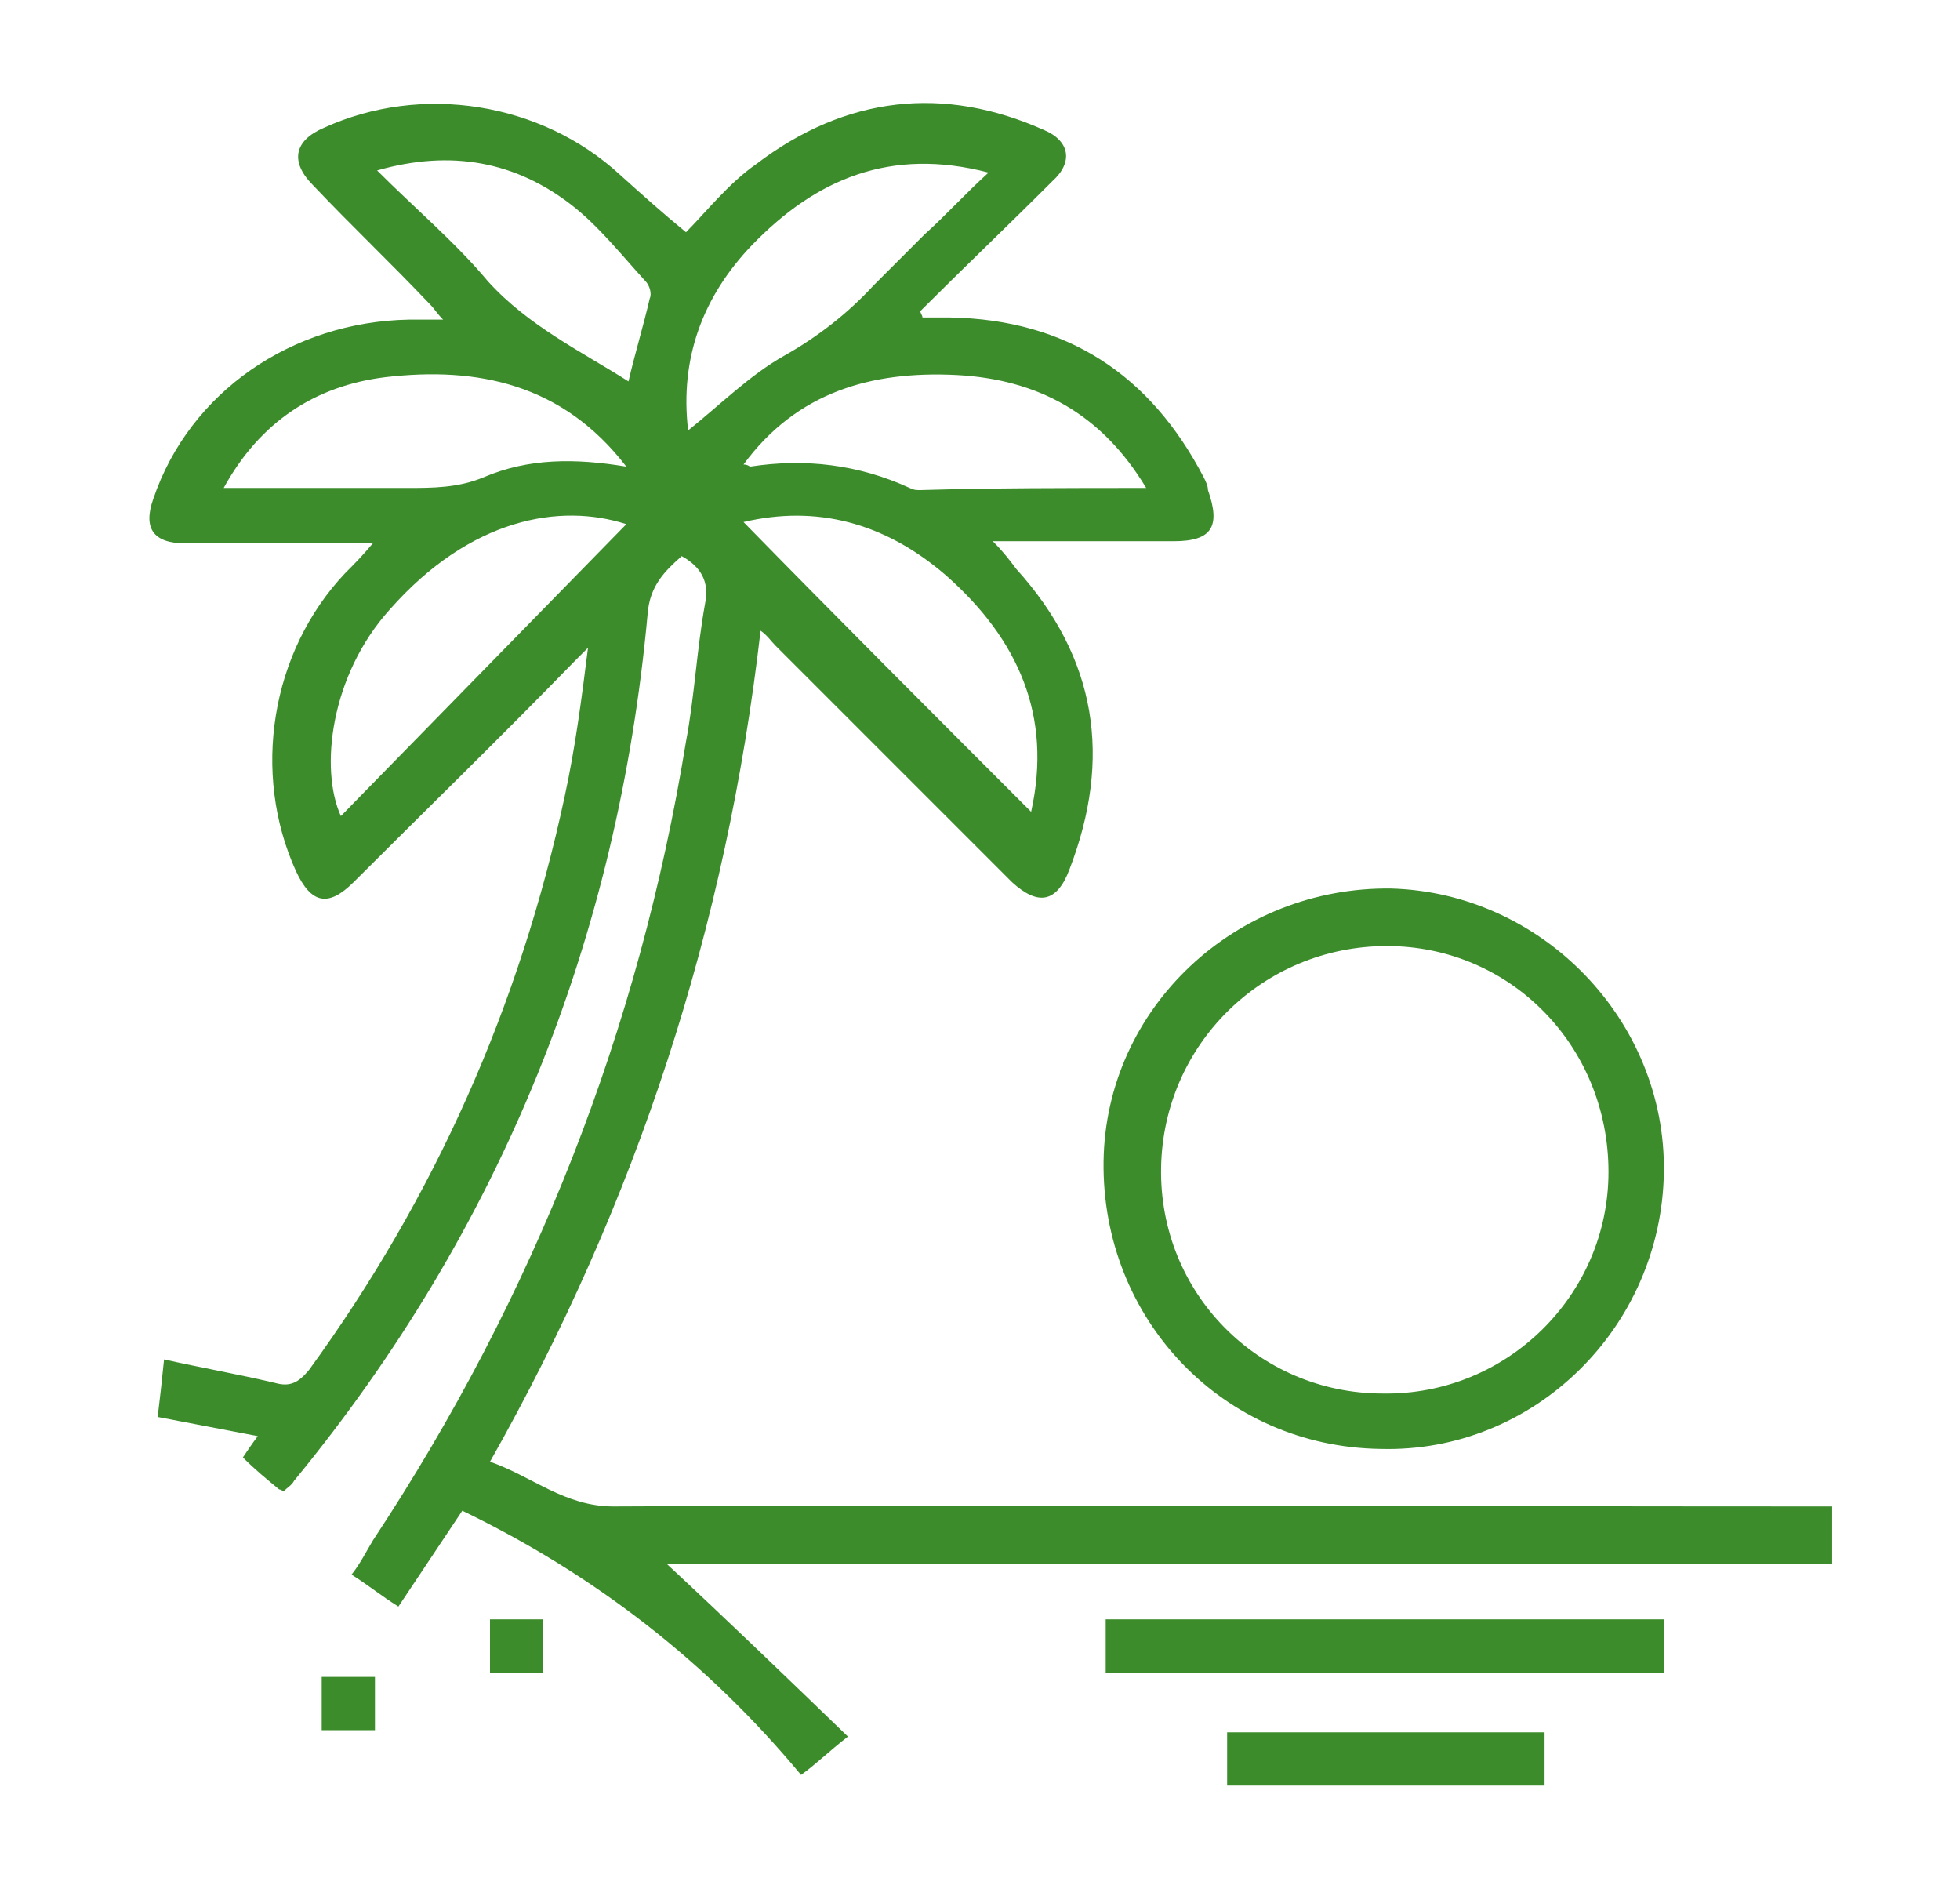 <?xml version="1.0" encoding="utf-8"?>
<!-- Generator: Adobe Illustrator 22.1.0, SVG Export Plug-In . SVG Version: 6.00 Build 0)  -->
<svg version="1.1" id="Capa_1" xmlns="http://www.w3.org/2000/svg" xmlns:xlink="http://www.w3.org/1999/xlink" x="0px" y="0px"
	 viewBox="0 0 92 89" style="enable-background:new 0 0 92 89;" xml:space="preserve">
<style type="text/css">
	.st0{fill:#3C8C2C;}
</style>
<g id="_x31_20CY5_1_">
	<g>
		<path class="st0" d="M39.8,81.5c-0.9,0.7-1.5,1.3-2.2,1.8c-4.4-5.3-9.7-9.4-15.9-12.4c-1,1.5-2,3-3,4.5c-0.8-0.5-1.4-1-2.2-1.5
			c0.4-0.5,0.7-1.1,1-1.6c7.6-11.5,12.5-24,14.7-37.5c0.4-2.1,0.5-4.3,0.9-6.5c0.2-1-0.2-1.7-1.1-2.2c-0.8,0.7-1.5,1.4-1.6,2.7
			c-1.4,15.3-6.9,28.9-16.6,40.7c-0.1,0.2-0.3,0.3-0.5,0.5c-0.1-0.1-0.2-0.1-0.2-0.1c-0.6-0.5-1.1-0.9-1.7-1.5
			c0.2-0.3,0.4-0.6,0.7-1c-1.6-0.3-3.1-0.6-4.7-0.9c0.1-0.8,0.2-1.7,0.3-2.7c1.8,0.4,3.5,0.7,5.2,1.1c0.7,0.2,1.1,0,1.6-0.6
			c5.9-8.1,9.9-17.1,12-26.9c0.5-2.3,0.8-4.6,1.1-7c-0.2,0.2-0.4,0.4-0.6,0.6C23.5,34.6,20,38,16.6,41.4c-1.2,1.2-2,1-2.7-0.5
			c-2.1-4.6-1.2-10.3,2.3-14c0.4-0.4,0.8-0.8,1.3-1.4c-0.4,0-0.7,0-1,0c-2.6,0-5.2,0-7.8,0c-1.5,0-2-0.7-1.5-2.1
			c1.7-5,6.5-8.3,12-8.4c0.5,0,1,0,1.6,0c-0.3-0.3-0.4-0.5-0.6-0.7c-1.8-1.9-3.7-3.7-5.5-5.6c-1.1-1.1-0.9-2.1,0.5-2.7
			c4.6-2.1,10.2-1.2,13.9,2.2c1,0.9,2,1.8,3.1,2.7c0.9-0.9,2-2.3,3.3-3.2C39.7,4.5,44.3,4,49,6.1c1.2,0.5,1.4,1.5,0.4,2.4
			c-2.1,2.1-4.2,4.1-6.2,6.1c0,0.1,0.1,0.2,0.1,0.3c0.4,0,0.9,0,1.3,0c5.5,0.1,9.4,2.7,11.9,7.5c0.1,0.2,0.2,0.4,0.2,0.6
			c0.6,1.7,0.2,2.4-1.6,2.4c-2.8,0-5.6,0-8.5,0c0.5,0.5,0.8,0.9,1.1,1.3c3.8,4.2,4.5,8.9,2.5,14.1c-0.6,1.6-1.5,1.7-2.7,0.6
			c-3.7-3.7-7.4-7.4-11.1-11.1c-0.2-0.2-0.4-0.5-0.7-0.7C34.1,43.5,29.9,56.4,23,68.6c2,0.7,3.5,2.1,5.8,2.1c18.7-0.1,37.4,0,56.1,0
			c0.3,0,0.7,0,1.1,0c0,0.9,0,1.7,0,2.7c-18.3,0-36.6,0-54.7,0C34.1,76,36.9,78.7,39.8,81.5z M34.9,24.5c4.4,4.5,9,9.1,13.5,13.6
			c1-4.5-0.6-8.1-4-11.1C41.5,24.5,38.3,23.7,34.9,24.5z M29.4,24.6c-3.1-1-7.3-0.3-11.1,4c-2.8,3.1-3.3,7.5-2.3,9.7
			C20.5,33.7,24.9,29.2,29.4,24.6z M32.3,20.2c1.5-1.2,2.9-2.6,4.5-3.5c1.6-0.9,3-2,4.2-3.3c0.8-0.8,1.6-1.6,2.4-2.4
			c1-0.9,1.9-1.9,3-2.9c-4.6-1.2-8.1,0.3-11.1,3.4C33,13.9,31.9,16.8,32.3,20.2z M53.8,22.9c-2.1-3.5-5.1-5.1-8.9-5.3
			c-4-0.2-7.5,0.8-10,4.2c0.2,0,0.3,0.1,0.3,0.1c2.6-0.4,5.1-0.1,7.5,1c0.2,0.1,0.3,0.1,0.5,0.1C46.6,22.9,50.1,22.9,53.8,22.9z
			 M29.4,21.9c-3-3.9-7-4.7-11.3-4.2c-3.3,0.4-5.9,2.1-7.6,5.2c3,0,5.8,0,8.6,0c1.2,0,2.4,0,3.6-0.5C24.8,21.5,27,21.5,29.4,21.9z
			 M29.5,17.9c0.3-1.3,0.7-2.6,1-3.9c0.1-0.2,0-0.6-0.2-0.8c-1.1-1.2-2.2-2.6-3.5-3.6C24.2,7.6,21.2,7,17.7,8
			c1.8,1.8,3.7,3.4,5.2,5.2C24.8,15.3,27.3,16.5,29.5,17.9z"/>
		<path class="st0" d="M78.1,55c-0.1,7.3-6.1,13.2-13.3,13c-7.4-0.1-13.1-6.1-13-13.5c0.1-7.2,6.2-12.9,13.5-12.8
			C72.4,41.9,78.2,47.9,78.1,55z M75.5,55c0-5.9-4.6-10.6-10.4-10.6c-5.8,0-10.5,4.6-10.6,10.4c-0.1,5.9,4.6,10.6,10.4,10.6
			C70.7,65.5,75.5,60.8,75.5,55z"/>
		<path class="st0" d="M78.1,76c0,0.9,0,1.7,0,2.5c-8.7,0-17.4,0-26.2,0c0-0.8,0-1.6,0-2.5C60.6,76,69.3,76,78.1,76z"/>
		<path class="st0" d="M72.5,81.3c0,0.9,0,1.7,0,2.5c-5,0-9.9,0-14.9,0c0-0.8,0-1.7,0-2.5C62.5,81.3,67.4,81.3,72.5,81.3z"/>
		<path class="st0" d="M25.5,76c0,0.9,0,1.7,0,2.5c-0.8,0-1.7,0-2.5,0c0-0.8,0-1.7,0-2.5C23.8,76,24.6,76,25.5,76z"/>
		<path class="st0" d="M17.6,78.7c0,0.9,0,1.7,0,2.5c-0.8,0-1.6,0-2.5,0c0-0.8,0-1.6,0-2.5C15.9,78.7,16.7,78.7,17.6,78.7z"/>
	</g>
</g>
</svg>
